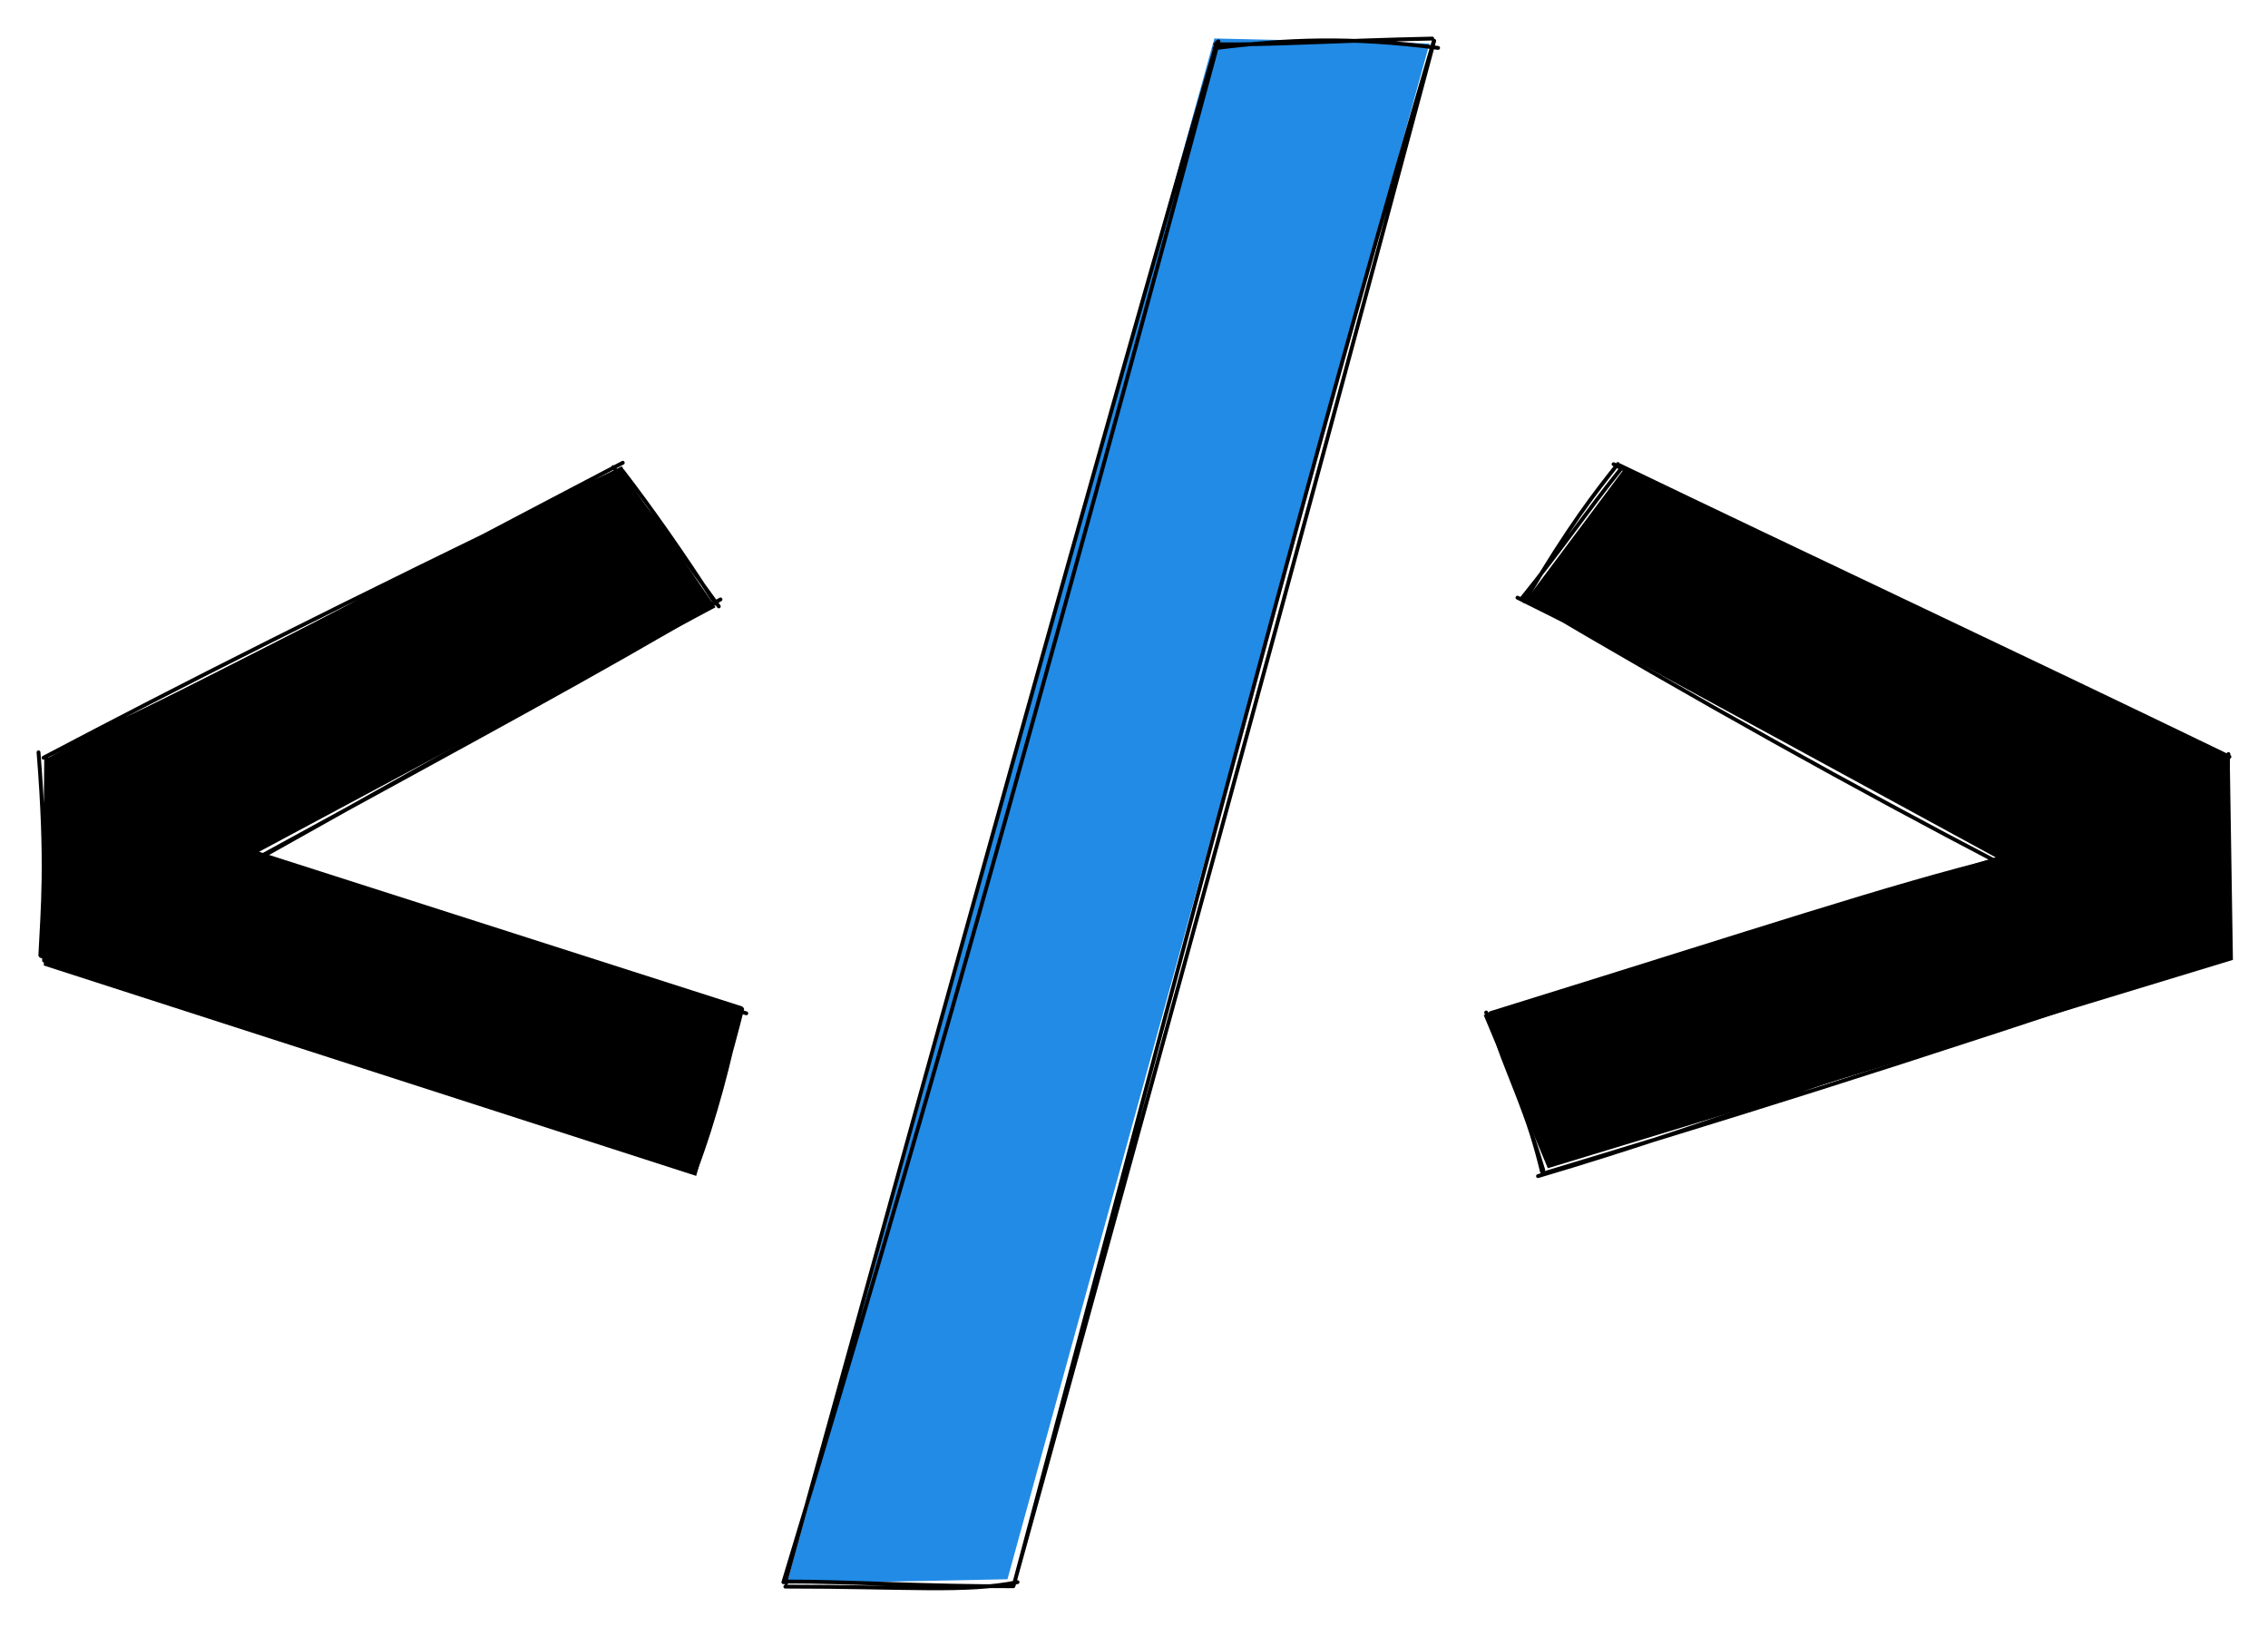 <svg version="1.1" xmlns="http://www.w3.org/2000/svg" viewBox="0 0 588.515 422.044" width="588.515" height="422.044">
    <!-- svg-source:excalidraw -->
    <defs>
        <style class="style-fonts">
      @font-face {
        font-family: "Virgil";
        src: url("https://excalidraw.com/Virgil.woff2");
      }
      @font-face {
        font-family: "Cascadia";
        src: url("https://excalidraw.com/Cascadia.woff2");
      }
    </style>
    </defs>
    <rect x="0" y="0" width="588.515" height="422.044" fill="none"></rect>
    <g stroke-linecap="round">
        <g transform="translate(160.987 121.685) rotate(0 -59.158 90.27)" fill-rule="evenodd">
            <path d="M1 1.31 L24.69 35.85 L-93.75 99.28 L31.73 139.45 L19.66 183.37 L-149.62 128.79 L-148.67 74.96 L0.41 -0.7" stroke="none" stroke-width="0" fill="#000000" fill-rule="evenodd"></path>
            <path d="M-1.86 -0.51 C4.08 7.54, 10.02 14, 25.53 35.63 M0.55 0.45 C7.67 9.68, 16.6 22.33, 24.63 34.91 M23.87 35.24 C-6.04 52.98, -34.35 68.18, -92.76 100.14 M25.97 33.82 C-17.75 58.37, -60.76 82.55, -93.34 100.77 M-93.13 100.21 C-60.43 110.86, -27.13 120.88, 30.99 142.02 M-94.74 100.66 C-54.51 114.54, -15.4 127.04, 32.67 141.19 M30.72 141.69 C28.59 152.62, 24.63 168.3, 19.38 182.17 M31.59 140.09 C28.39 152.8, 24.64 165.71, 19.19 181.84 M19.53 180.82 C-34.66 164.11, -89.53 143.29, -150.39 126.32 M18.37 182.03 C-13.74 170.44, -48.68 159.54, -149.08 126.77 M-150.52 126.12 C-149.99 114.49, -148.66 102.54, -150.99 73.48 M-149.56 127.5 C-149.33 110.04, -149.14 93.68, -149 74.63 M-147.62 73.87 C-103.97 54.1, -63.11 31.65, 0.61 -1.63 M-149.69 74.89 C-113.36 55.79, -78.45 37.99, 0.21 -0.02 M0 0 C0 0, 0 0, 0 0 M0 0 C0 0, 0 0, 0 0" stroke="#000000" stroke-width="1" fill="none"></path>
        </g>
    </g>
    <mask></mask>
    <g stroke-linecap="round">
        <g transform="translate(420.331 121.685) rotate(0 61.749 91.059)" fill-rule="evenodd">
            <path d="M1.31 -0.31 L-24.54 34.25 L97.51 100.73 L-35.33 141.66 L-18.69 181.38 L159.08 127.33 L158.25 74.41 L-0.7 -0.78" stroke="none" stroke-width="0" fill="#000000" fill-rule="evenodd"></path>
            <path d="M-0.51 -1.31 C-6.31 5.96, -13.22 14.8, -24.76 34.34 M0.45 -0.26 C-8.72 11.17, -14.83 20.35, -25.48 33.57 M-25.15 33.15 C19.94 59.86, 62.48 83.46, 98.38 102.18 M-26.57 33.36 C22.78 57.76, 71.55 85.32, 99 100.66 M98.45 101.32 C68.43 110.91, 37.01 119.09, -32.76 141.3 M98.9 101.11 C69.01 108.52, 39.1 118.62, -33.6 141.16 M-33.1 142.05 C-32.37 151.03, -26.69 158.97, -19.89 181.8 M-34.69 140.97 C-28.94 155.24, -23.17 169.63, -20.21 182.29 M-21.24 183.43 C27.55 169.06, 71.02 151.49, 156.61 125.03 M-20.03 182.8 C24.11 169.45, 67.47 156.26, 157.07 126.16 M156.42 126.29 C156.06 108.96, 155.57 87.71, 156.78 74.16 M157.79 126.59 C156.26 111.67, 156.22 96.78, 157.92 73.93 M157.16 74.78 C124.62 57.24, 90.1 43.96, -1.63 -1.26 M158.18 74.64 C102.86 47.88, 48.85 22.57, -0.02 -0.95 M0 0 C0 0, 0 0, 0 0 M0 0 C0 0, 0 0, 0 0" stroke="#000000" stroke-width="1" fill="none"></path>
        </g>
    </g>
    <mask></mask>
    <g stroke-linecap="round">
        <g transform="translate(203.987 410.685) rotate(0 84.233 -199.663)" fill-rule="evenodd">
            <path d="M0.64 -1.52 L111.12 -400.71 L166.94 -399.39 L57.44 -0.99 L-0.52 0.16" stroke="none" stroke-width="0" fill="#228be6" fill-rule="evenodd"></path>
            <path d="M-0.71 -0.22 C25.85 -87.9, 51.1 -173.26, 112.18 -399.97 M-0.14 -0.51 C40 -145.4, 80.17 -291.05, 111.77 -399.71 M111.15 -398.18 C129.99 -400.53, 146.42 -401.2, 169.18 -398.26 M111.36 -399.2 C125.66 -398.96, 141.89 -400.13, 167.66 -400.68 M168.17 -400.11 C131.21 -261.72, 92.86 -121.78, 59.16 0.18 M168.06 -400.05 C142.36 -312.8, 119.19 -225.1, 59.08 0.53 M60.05 -0.24 C46.49 2.48, 31.97 0.91, -0.2 0.92 M58.97 0.82 C37.37 0.93, 15.94 -0.42, 0.29 -0.4 M0 0 C0 0, 0 0, 0 0 M0 0 C0 0, 0 0, 0 0" stroke="#000000" stroke-width="1" fill="none"></path>
        </g>
    </g>
    <mask></mask>
</svg>